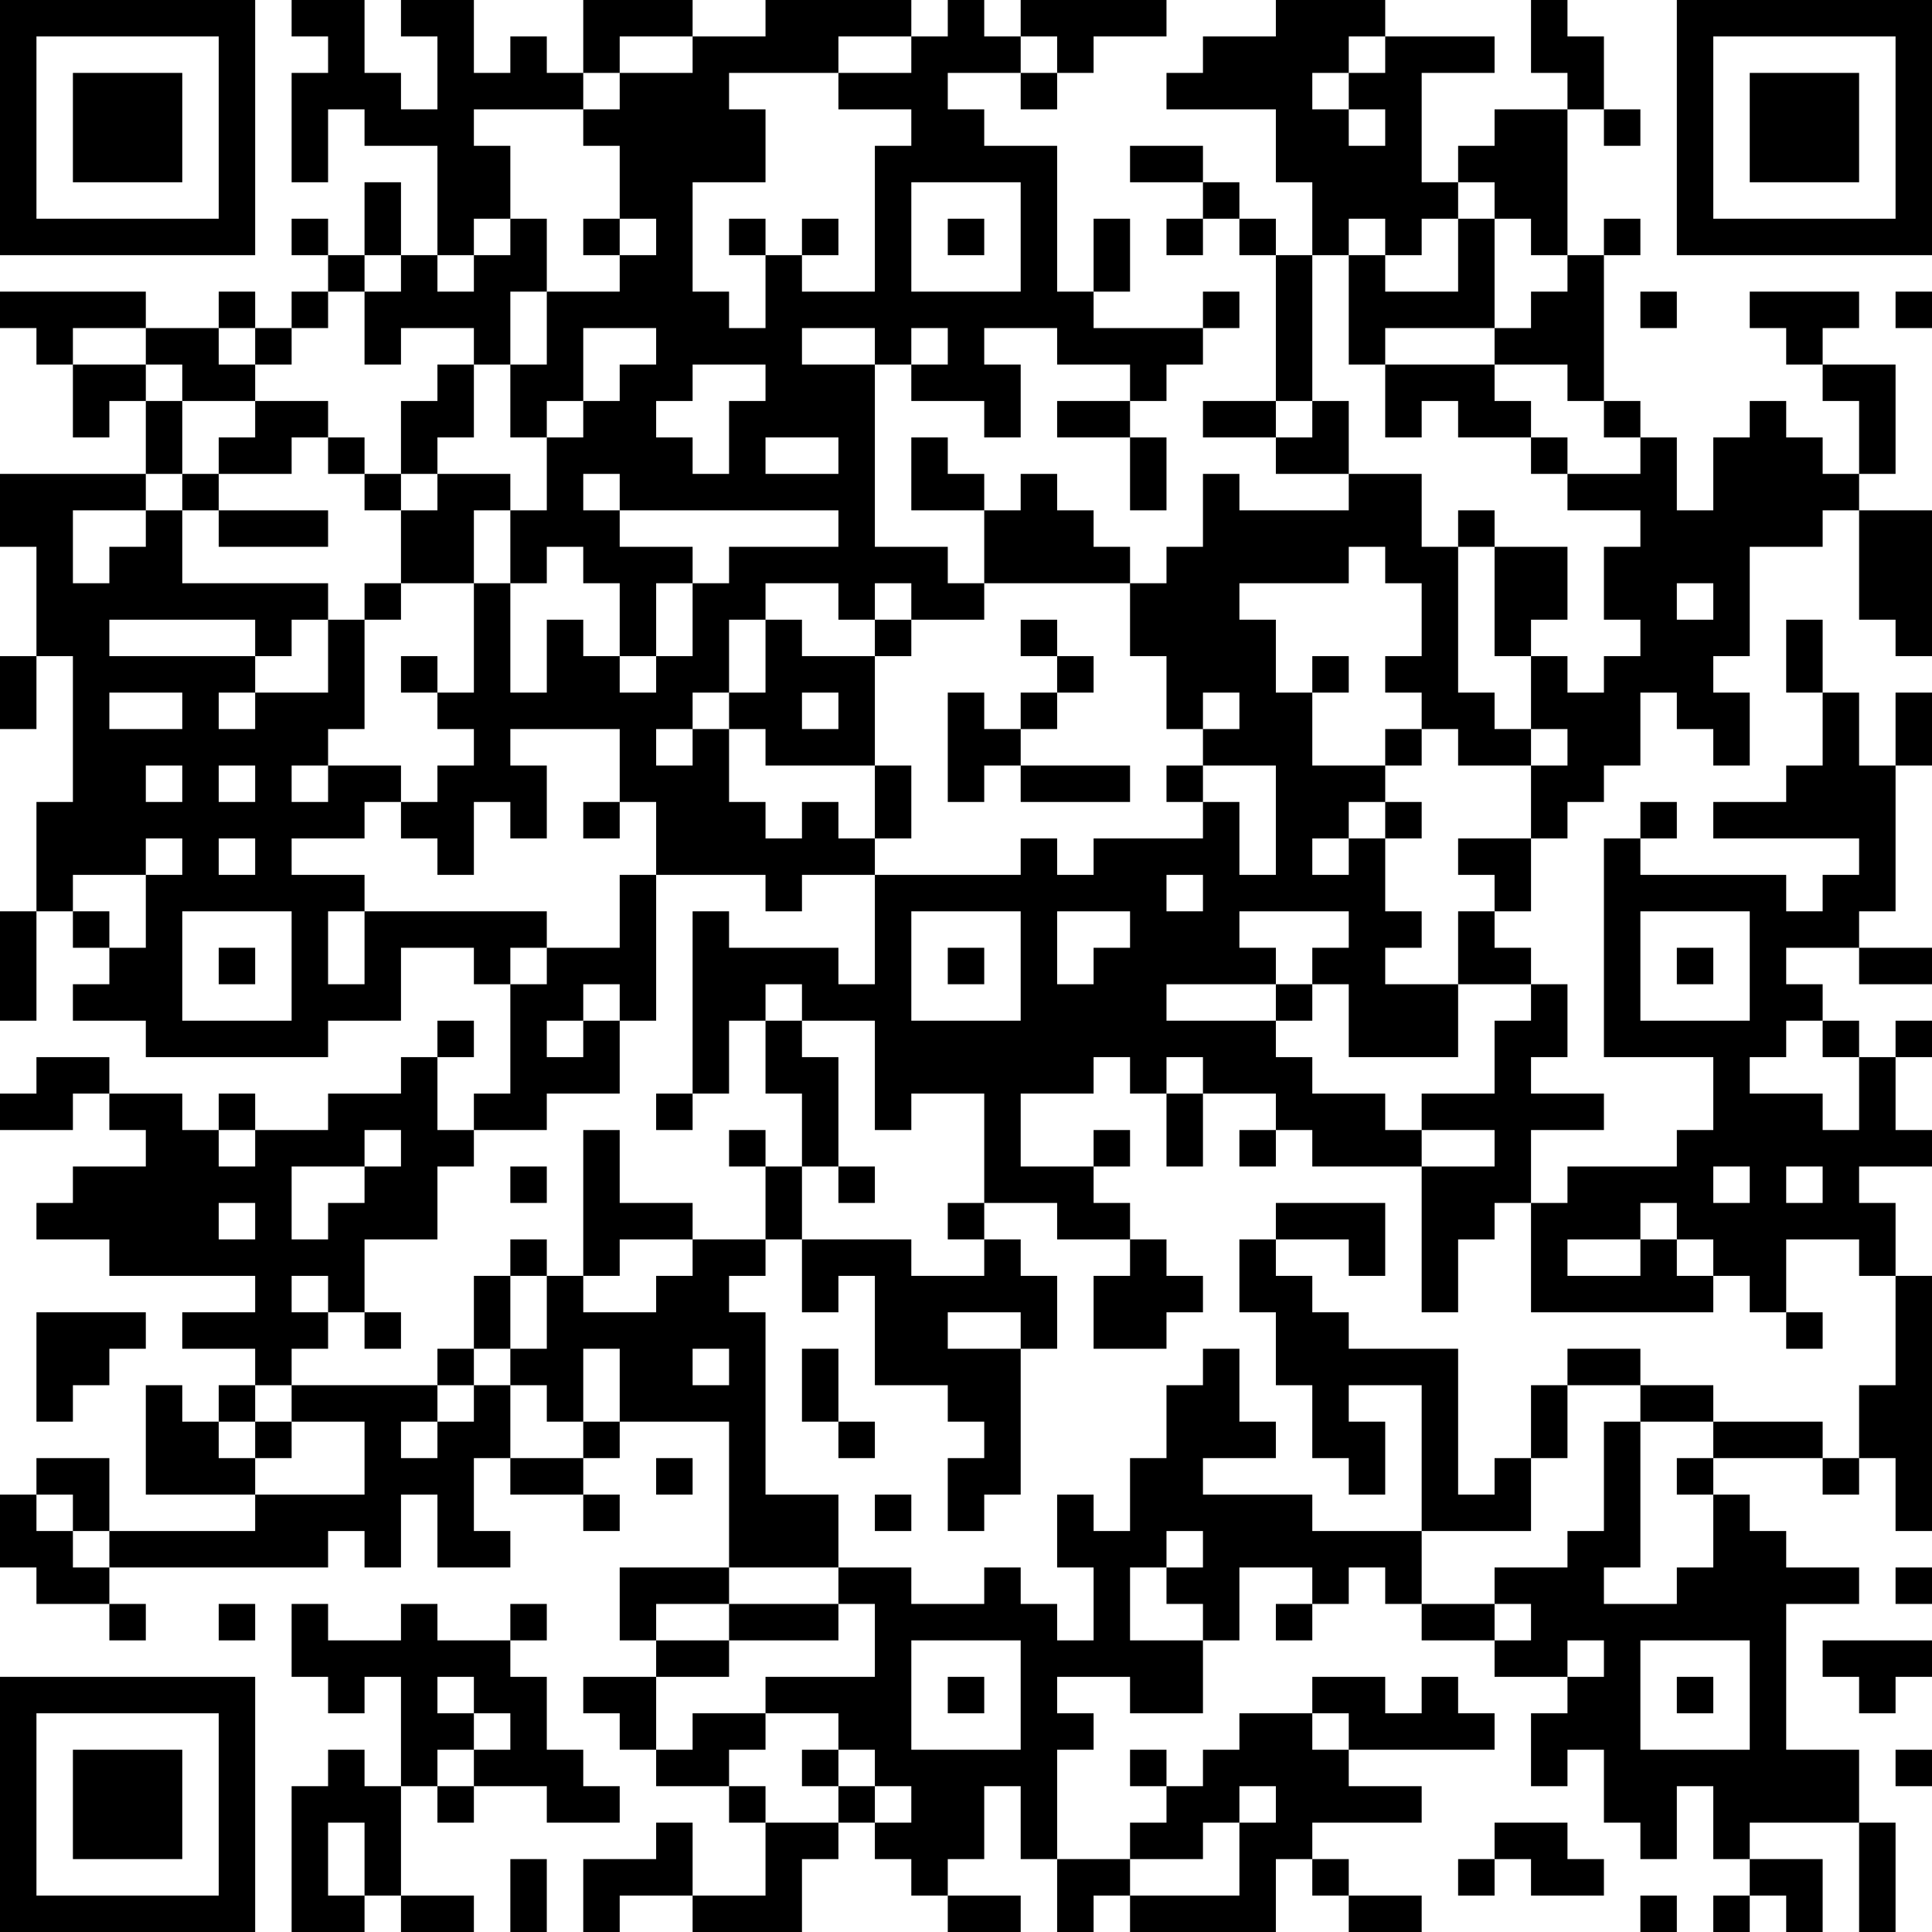 <?xml version="1.0" encoding="UTF-8"?>
<svg xmlns="http://www.w3.org/2000/svg" version="1.1" width="356" height="356" viewBox="0 0 356 356"><rect x="0" y="0" width="356" height="356" fill="#ffffff"/><g transform="scale(6.717)"><g transform="translate(0,0)"><path fill-rule="evenodd" d="M8 0L8 1L9 1L9 2L8 2L8 5L9 5L9 3L10 3L10 4L12 4L12 7L11 7L11 5L10 5L10 7L9 7L9 6L8 6L8 7L9 7L9 8L8 8L8 9L7 9L7 8L6 8L6 9L4 9L4 8L0 8L0 9L1 9L1 10L2 10L2 12L3 12L3 11L4 11L4 13L0 13L0 15L1 15L1 18L0 18L0 20L1 20L1 18L2 18L2 22L1 22L1 25L0 25L0 28L1 28L1 25L2 25L2 26L3 26L3 27L2 27L2 28L4 28L4 29L9 29L9 28L11 28L11 26L13 26L13 27L14 27L14 30L13 30L13 31L12 31L12 29L13 29L13 28L12 28L12 29L11 29L11 30L9 30L9 31L7 31L7 30L6 30L6 31L5 31L5 30L3 30L3 29L1 29L1 30L0 30L0 31L2 31L2 30L3 30L3 31L4 31L4 32L2 32L2 33L1 33L1 34L3 34L3 35L7 35L7 36L5 36L5 37L7 37L7 38L6 38L6 39L5 39L5 38L4 38L4 41L7 41L7 42L3 42L3 40L1 40L1 41L0 41L0 43L1 43L1 44L3 44L3 45L4 45L4 44L3 44L3 43L9 43L9 42L10 42L10 43L11 43L11 41L12 41L12 43L14 43L14 42L13 42L13 40L14 40L14 41L16 41L16 42L17 42L17 41L16 41L16 40L17 40L17 39L20 39L20 43L17 43L17 45L18 45L18 46L16 46L16 47L17 47L17 48L18 48L18 49L20 49L20 50L21 50L21 52L19 52L19 50L18 50L18 51L16 51L16 53L17 53L17 52L19 52L19 53L22 53L22 51L23 51L23 50L24 50L24 51L25 51L25 52L26 52L26 53L28 53L28 52L26 52L26 51L27 51L27 49L28 49L28 51L29 51L29 53L30 53L30 52L31 52L31 53L35 53L35 51L36 51L36 52L37 52L37 53L39 53L39 52L37 52L37 51L36 51L36 50L39 50L39 49L37 49L37 48L41 48L41 47L40 47L40 46L39 46L39 47L38 47L38 46L36 46L36 47L34 47L34 48L33 48L33 49L32 49L32 48L31 48L31 49L32 49L32 50L31 50L31 51L29 51L29 48L30 48L30 47L29 47L29 46L31 46L31 47L33 47L33 45L34 45L34 43L36 43L36 44L35 44L35 45L36 45L36 44L37 44L37 43L38 43L38 44L39 44L39 45L41 45L41 46L43 46L43 47L42 47L42 49L43 49L43 48L44 48L44 50L45 50L45 51L46 51L46 49L47 49L47 51L48 51L48 52L47 52L47 53L48 53L48 52L49 52L49 53L50 53L50 51L48 51L48 50L51 50L51 53L52 53L52 50L51 50L51 48L49 48L49 44L51 44L51 43L49 43L49 42L48 42L48 41L47 41L47 40L50 40L50 41L51 41L51 40L52 40L52 42L53 42L53 35L52 35L52 33L51 33L51 32L53 32L53 31L52 31L52 29L53 29L53 28L52 28L52 29L51 29L51 28L50 28L50 27L49 27L49 26L51 26L51 27L53 27L53 26L51 26L51 25L52 25L52 21L53 21L53 19L52 19L52 21L51 21L51 19L50 19L50 17L49 17L49 19L50 19L50 21L49 21L49 22L47 22L47 23L51 23L51 24L50 24L50 25L49 25L49 24L45 24L45 23L46 23L46 22L45 22L45 23L44 23L44 29L47 29L47 31L46 31L46 32L43 32L43 33L42 33L42 31L44 31L44 30L42 30L42 29L43 29L43 27L42 27L42 26L41 26L41 25L42 25L42 23L43 23L43 22L44 22L44 21L45 21L45 19L46 19L46 20L47 20L47 21L48 21L48 19L47 19L47 18L48 18L48 15L50 15L50 14L51 14L51 17L52 17L52 18L53 18L53 14L51 14L51 13L52 13L52 10L50 10L50 9L51 9L51 8L48 8L48 9L49 9L49 10L50 10L50 11L51 11L51 13L50 13L50 12L49 12L49 11L48 11L48 12L47 12L47 14L46 14L46 12L45 12L45 11L44 11L44 7L45 7L45 6L44 6L44 7L43 7L43 3L44 3L44 4L45 4L45 3L44 3L44 1L43 1L43 0L42 0L42 2L43 2L43 3L41 3L41 4L40 4L40 5L39 5L39 2L41 2L41 1L38 1L38 0L35 0L35 1L33 1L33 2L32 2L32 3L35 3L35 5L36 5L36 7L35 7L35 6L34 6L34 5L33 5L33 4L31 4L31 5L33 5L33 6L32 6L32 7L33 7L33 6L34 6L34 7L35 7L35 11L33 11L33 12L35 12L35 13L37 13L37 14L34 14L34 13L33 13L33 15L32 15L32 16L31 16L31 15L30 15L30 14L29 14L29 13L28 13L28 14L27 14L27 13L26 13L26 12L25 12L25 14L27 14L27 16L26 16L26 15L24 15L24 10L25 10L25 11L27 11L27 12L28 12L28 10L27 10L27 9L29 9L29 10L31 10L31 11L29 11L29 12L31 12L31 14L32 14L32 12L31 12L31 11L32 11L32 10L33 10L33 9L34 9L34 8L33 8L33 9L30 9L30 8L31 8L31 6L30 6L30 8L29 8L29 4L27 4L27 3L26 3L26 2L28 2L28 3L29 3L29 2L30 2L30 1L32 1L32 0L28 0L28 1L27 1L27 0L26 0L26 1L25 1L25 0L21 0L21 1L19 1L19 0L16 0L16 2L15 2L15 1L14 1L14 2L13 2L13 0L11 0L11 1L12 1L12 3L11 3L11 2L10 2L10 0ZM17 1L17 2L16 2L16 3L13 3L13 4L14 4L14 6L13 6L13 7L12 7L12 8L13 8L13 7L14 7L14 6L15 6L15 8L14 8L14 10L13 10L13 9L11 9L11 10L10 10L10 8L11 8L11 7L10 7L10 8L9 8L9 9L8 9L8 10L7 10L7 9L6 9L6 10L7 10L7 11L5 11L5 10L4 10L4 9L2 9L2 10L4 10L4 11L5 11L5 13L4 13L4 14L2 14L2 16L3 16L3 15L4 15L4 14L5 14L5 16L9 16L9 17L8 17L8 18L7 18L7 17L3 17L3 18L7 18L7 19L6 19L6 20L7 20L7 19L9 19L9 17L10 17L10 20L9 20L9 21L8 21L8 22L9 22L9 21L11 21L11 22L10 22L10 23L8 23L8 24L10 24L10 25L9 25L9 27L10 27L10 25L15 25L15 26L14 26L14 27L15 27L15 26L17 26L17 24L18 24L18 28L17 28L17 27L16 27L16 28L15 28L15 29L16 29L16 28L17 28L17 30L15 30L15 31L13 31L13 32L12 32L12 34L10 34L10 36L9 36L9 35L8 35L8 36L9 36L9 37L8 37L8 38L7 38L7 39L6 39L6 40L7 40L7 41L10 41L10 39L8 39L8 38L12 38L12 39L11 39L11 40L12 40L12 39L13 39L13 38L14 38L14 40L16 40L16 39L17 39L17 37L16 37L16 39L15 39L15 38L14 38L14 37L15 37L15 35L16 35L16 36L18 36L18 35L19 35L19 34L21 34L21 35L20 35L20 36L21 36L21 41L23 41L23 43L20 43L20 44L18 44L18 45L20 45L20 46L18 46L18 48L19 48L19 47L21 47L21 48L20 48L20 49L21 49L21 50L23 50L23 49L24 49L24 50L25 50L25 49L24 49L24 48L23 48L23 47L21 47L21 46L24 46L24 44L23 44L23 43L25 43L25 44L27 44L27 43L28 43L28 44L29 44L29 45L30 45L30 43L29 43L29 41L30 41L30 42L31 42L31 40L32 40L32 38L33 38L33 37L34 37L34 39L35 39L35 40L33 40L33 41L36 41L36 42L39 42L39 44L41 44L41 45L42 45L42 44L41 44L41 43L43 43L43 42L44 42L44 39L45 39L45 43L44 43L44 44L46 44L46 43L47 43L47 41L46 41L46 40L47 40L47 39L50 39L50 40L51 40L51 38L52 38L52 35L51 35L51 34L49 34L49 36L48 36L48 35L47 35L47 34L46 34L46 33L45 33L45 34L43 34L43 35L45 35L45 34L46 34L46 35L47 35L47 36L42 36L42 33L41 33L41 34L40 34L40 36L39 36L39 32L41 32L41 31L39 31L39 30L41 30L41 28L42 28L42 27L40 27L40 25L41 25L41 24L40 24L40 23L42 23L42 21L43 21L43 20L42 20L42 18L43 18L43 19L44 19L44 18L45 18L45 17L44 17L44 15L45 15L45 14L43 14L43 13L45 13L45 12L44 12L44 11L43 11L43 10L41 10L41 9L42 9L42 8L43 8L43 7L42 7L42 6L41 6L41 5L40 5L40 6L39 6L39 7L38 7L38 6L37 6L37 7L36 7L36 11L35 11L35 12L36 12L36 11L37 11L37 13L39 13L39 15L40 15L40 19L41 19L41 20L42 20L42 21L40 21L40 20L39 20L39 19L38 19L38 18L39 18L39 16L38 16L38 15L37 15L37 16L34 16L34 17L35 17L35 19L36 19L36 21L38 21L38 22L37 22L37 23L36 23L36 24L37 24L37 23L38 23L38 25L39 25L39 26L38 26L38 27L40 27L40 29L37 29L37 27L36 27L36 26L37 26L37 25L34 25L34 26L35 26L35 27L32 27L32 28L35 28L35 29L36 29L36 30L38 30L38 31L39 31L39 32L36 32L36 31L35 31L35 30L33 30L33 29L32 29L32 30L31 30L31 29L30 29L30 30L28 30L28 32L30 32L30 33L31 33L31 34L29 34L29 33L27 33L27 30L25 30L25 31L24 31L24 28L22 28L22 27L21 27L21 28L20 28L20 30L19 30L19 25L20 25L20 26L23 26L23 27L24 27L24 24L28 24L28 23L29 23L29 24L30 24L30 23L33 23L33 22L34 22L34 24L35 24L35 21L33 21L33 20L34 20L34 19L33 19L33 20L32 20L32 18L31 18L31 16L27 16L27 17L25 17L25 16L24 16L24 17L23 17L23 16L21 16L21 17L20 17L20 19L19 19L19 20L18 20L18 21L19 21L19 20L20 20L20 22L21 22L21 23L22 23L22 22L23 22L23 23L24 23L24 24L22 24L22 25L21 25L21 24L18 24L18 22L17 22L17 20L14 20L14 21L15 21L15 23L14 23L14 22L13 22L13 24L12 24L12 23L11 23L11 22L12 22L12 21L13 21L13 20L12 20L12 19L13 19L13 16L14 16L14 19L15 19L15 17L16 17L16 18L17 18L17 19L18 19L18 18L19 18L19 16L20 16L20 15L23 15L23 14L17 14L17 13L16 13L16 14L17 14L17 15L19 15L19 16L18 16L18 18L17 18L17 16L16 16L16 15L15 15L15 16L14 16L14 14L15 14L15 12L16 12L16 11L17 11L17 10L18 10L18 9L16 9L16 11L15 11L15 12L14 12L14 10L15 10L15 8L17 8L17 7L18 7L18 6L17 6L17 4L16 4L16 3L17 3L17 2L19 2L19 1ZM23 1L23 2L20 2L20 3L21 3L21 5L19 5L19 8L20 8L20 9L21 9L21 7L22 7L22 8L24 8L24 4L25 4L25 3L23 3L23 2L25 2L25 1ZM28 1L28 2L29 2L29 1ZM37 1L37 2L36 2L36 3L37 3L37 4L38 4L38 3L37 3L37 2L38 2L38 1ZM25 5L25 8L28 8L28 5ZM16 6L16 7L17 7L17 6ZM20 6L20 7L21 7L21 6ZM22 6L22 7L23 7L23 6ZM26 6L26 7L27 7L27 6ZM40 6L40 8L38 8L38 7L37 7L37 10L38 10L38 12L39 12L39 11L40 11L40 12L42 12L42 13L43 13L43 12L42 12L42 11L41 11L41 10L38 10L38 9L41 9L41 6ZM45 8L45 9L46 9L46 8ZM52 8L52 9L53 9L53 8ZM22 9L22 10L24 10L24 9ZM25 9L25 10L26 10L26 9ZM12 10L12 11L11 11L11 13L10 13L10 12L9 12L9 11L7 11L7 12L6 12L6 13L5 13L5 14L6 14L6 15L9 15L9 14L6 14L6 13L8 13L8 12L9 12L9 13L10 13L10 14L11 14L11 16L10 16L10 17L11 17L11 16L13 16L13 14L14 14L14 13L12 13L12 12L13 12L13 10ZM19 10L19 11L18 11L18 12L19 12L19 13L20 13L20 11L21 11L21 10ZM21 12L21 13L23 13L23 12ZM11 13L11 14L12 14L12 13ZM40 14L40 15L41 15L41 18L42 18L42 17L43 17L43 15L41 15L41 14ZM46 16L46 17L47 17L47 16ZM21 17L21 19L20 19L20 20L21 20L21 21L24 21L24 23L25 23L25 21L24 21L24 18L25 18L25 17L24 17L24 18L22 18L22 17ZM28 17L28 18L29 18L29 19L28 19L28 20L27 20L27 19L26 19L26 22L27 22L27 21L28 21L28 22L31 22L31 21L28 21L28 20L29 20L29 19L30 19L30 18L29 18L29 17ZM11 18L11 19L12 19L12 18ZM36 18L36 19L37 19L37 18ZM3 19L3 20L5 20L5 19ZM22 19L22 20L23 20L23 19ZM38 20L38 21L39 21L39 20ZM4 21L4 22L5 22L5 21ZM6 21L6 22L7 22L7 21ZM32 21L32 22L33 22L33 21ZM16 22L16 23L17 23L17 22ZM38 22L38 23L39 23L39 22ZM4 23L4 24L2 24L2 25L3 25L3 26L4 26L4 24L5 24L5 23ZM6 23L6 24L7 24L7 23ZM32 24L32 25L33 25L33 24ZM5 25L5 28L8 28L8 25ZM25 25L25 28L28 28L28 25ZM29 25L29 27L30 27L30 26L31 26L31 25ZM45 25L45 28L48 28L48 25ZM6 26L6 27L7 27L7 26ZM26 26L26 27L27 27L27 26ZM46 26L46 27L47 27L47 26ZM35 27L35 28L36 28L36 27ZM21 28L21 30L22 30L22 32L21 32L21 31L20 31L20 32L21 32L21 34L22 34L22 36L23 36L23 35L24 35L24 38L26 38L26 39L27 39L27 40L26 40L26 42L27 42L27 41L28 41L28 37L29 37L29 35L28 35L28 34L27 34L27 33L26 33L26 34L27 34L27 35L25 35L25 34L22 34L22 32L23 32L23 33L24 33L24 32L23 32L23 29L22 29L22 28ZM49 28L49 29L48 29L48 30L50 30L50 31L51 31L51 29L50 29L50 28ZM18 30L18 31L19 31L19 30ZM32 30L32 32L33 32L33 30ZM6 31L6 32L7 32L7 31ZM10 31L10 32L8 32L8 34L9 34L9 33L10 33L10 32L11 32L11 31ZM16 31L16 35L17 35L17 34L19 34L19 33L17 33L17 31ZM30 31L30 32L31 32L31 31ZM34 31L34 32L35 32L35 31ZM14 32L14 33L15 33L15 32ZM47 32L47 33L48 33L48 32ZM49 32L49 33L50 33L50 32ZM6 33L6 34L7 34L7 33ZM35 33L35 34L34 34L34 36L35 36L35 38L36 38L36 40L37 40L37 41L38 41L38 39L37 39L37 38L39 38L39 42L42 42L42 40L43 40L43 38L45 38L45 39L47 39L47 38L45 38L45 37L43 37L43 38L42 38L42 40L41 40L41 41L40 41L40 37L37 37L37 36L36 36L36 35L35 35L35 34L37 34L37 35L38 35L38 33ZM14 34L14 35L13 35L13 37L12 37L12 38L13 38L13 37L14 37L14 35L15 35L15 34ZM31 34L31 35L30 35L30 37L32 37L32 36L33 36L33 35L32 35L32 34ZM1 36L1 39L2 39L2 38L3 38L3 37L4 37L4 36ZM10 36L10 37L11 37L11 36ZM26 36L26 37L28 37L28 36ZM49 36L49 37L50 37L50 36ZM19 37L19 38L20 38L20 37ZM22 37L22 39L23 39L23 40L24 40L24 39L23 39L23 37ZM7 39L7 40L8 40L8 39ZM18 40L18 41L19 41L19 40ZM1 41L1 42L2 42L2 43L3 43L3 42L2 42L2 41ZM24 41L24 42L25 42L25 41ZM32 42L32 43L31 43L31 45L33 45L33 44L32 44L32 43L33 43L33 42ZM52 43L52 44L53 44L53 43ZM6 44L6 45L7 45L7 44ZM8 44L8 46L9 46L9 47L10 47L10 46L11 46L11 49L10 49L10 48L9 48L9 49L8 49L8 53L10 53L10 52L11 52L11 53L13 53L13 52L11 52L11 49L12 49L12 50L13 50L13 49L15 49L15 50L17 50L17 49L16 49L16 48L15 48L15 46L14 46L14 45L15 45L15 44L14 44L14 45L12 45L12 44L11 44L11 45L9 45L9 44ZM20 44L20 45L23 45L23 44ZM25 45L25 48L28 48L28 45ZM43 45L43 46L44 46L44 45ZM45 45L45 48L48 48L48 45ZM50 45L50 46L51 46L51 47L52 47L52 46L53 46L53 45ZM12 46L12 47L13 47L13 48L12 48L12 49L13 49L13 48L14 48L14 47L13 47L13 46ZM26 46L26 47L27 47L27 46ZM46 46L46 47L47 47L47 46ZM36 47L36 48L37 48L37 47ZM22 48L22 49L23 49L23 48ZM52 48L52 49L53 49L53 48ZM34 49L34 50L33 50L33 51L31 51L31 52L34 52L34 50L35 50L35 49ZM9 50L9 52L10 52L10 50ZM41 50L41 51L40 51L40 52L41 52L41 51L42 51L42 52L44 52L44 51L43 51L43 50ZM14 51L14 53L15 53L15 51ZM45 52L45 53L46 53L46 52ZM0 0L0 7L7 7L7 0ZM1 1L1 6L6 6L6 1ZM2 2L2 5L5 5L5 2ZM46 0L46 7L53 7L53 0ZM47 1L47 6L52 6L52 1ZM48 2L48 5L51 5L51 2ZM0 46L0 53L7 53L7 46ZM1 47L1 52L6 52L6 47ZM2 48L2 51L5 51L5 48Z" fill="#000000"/></g></g></svg>

